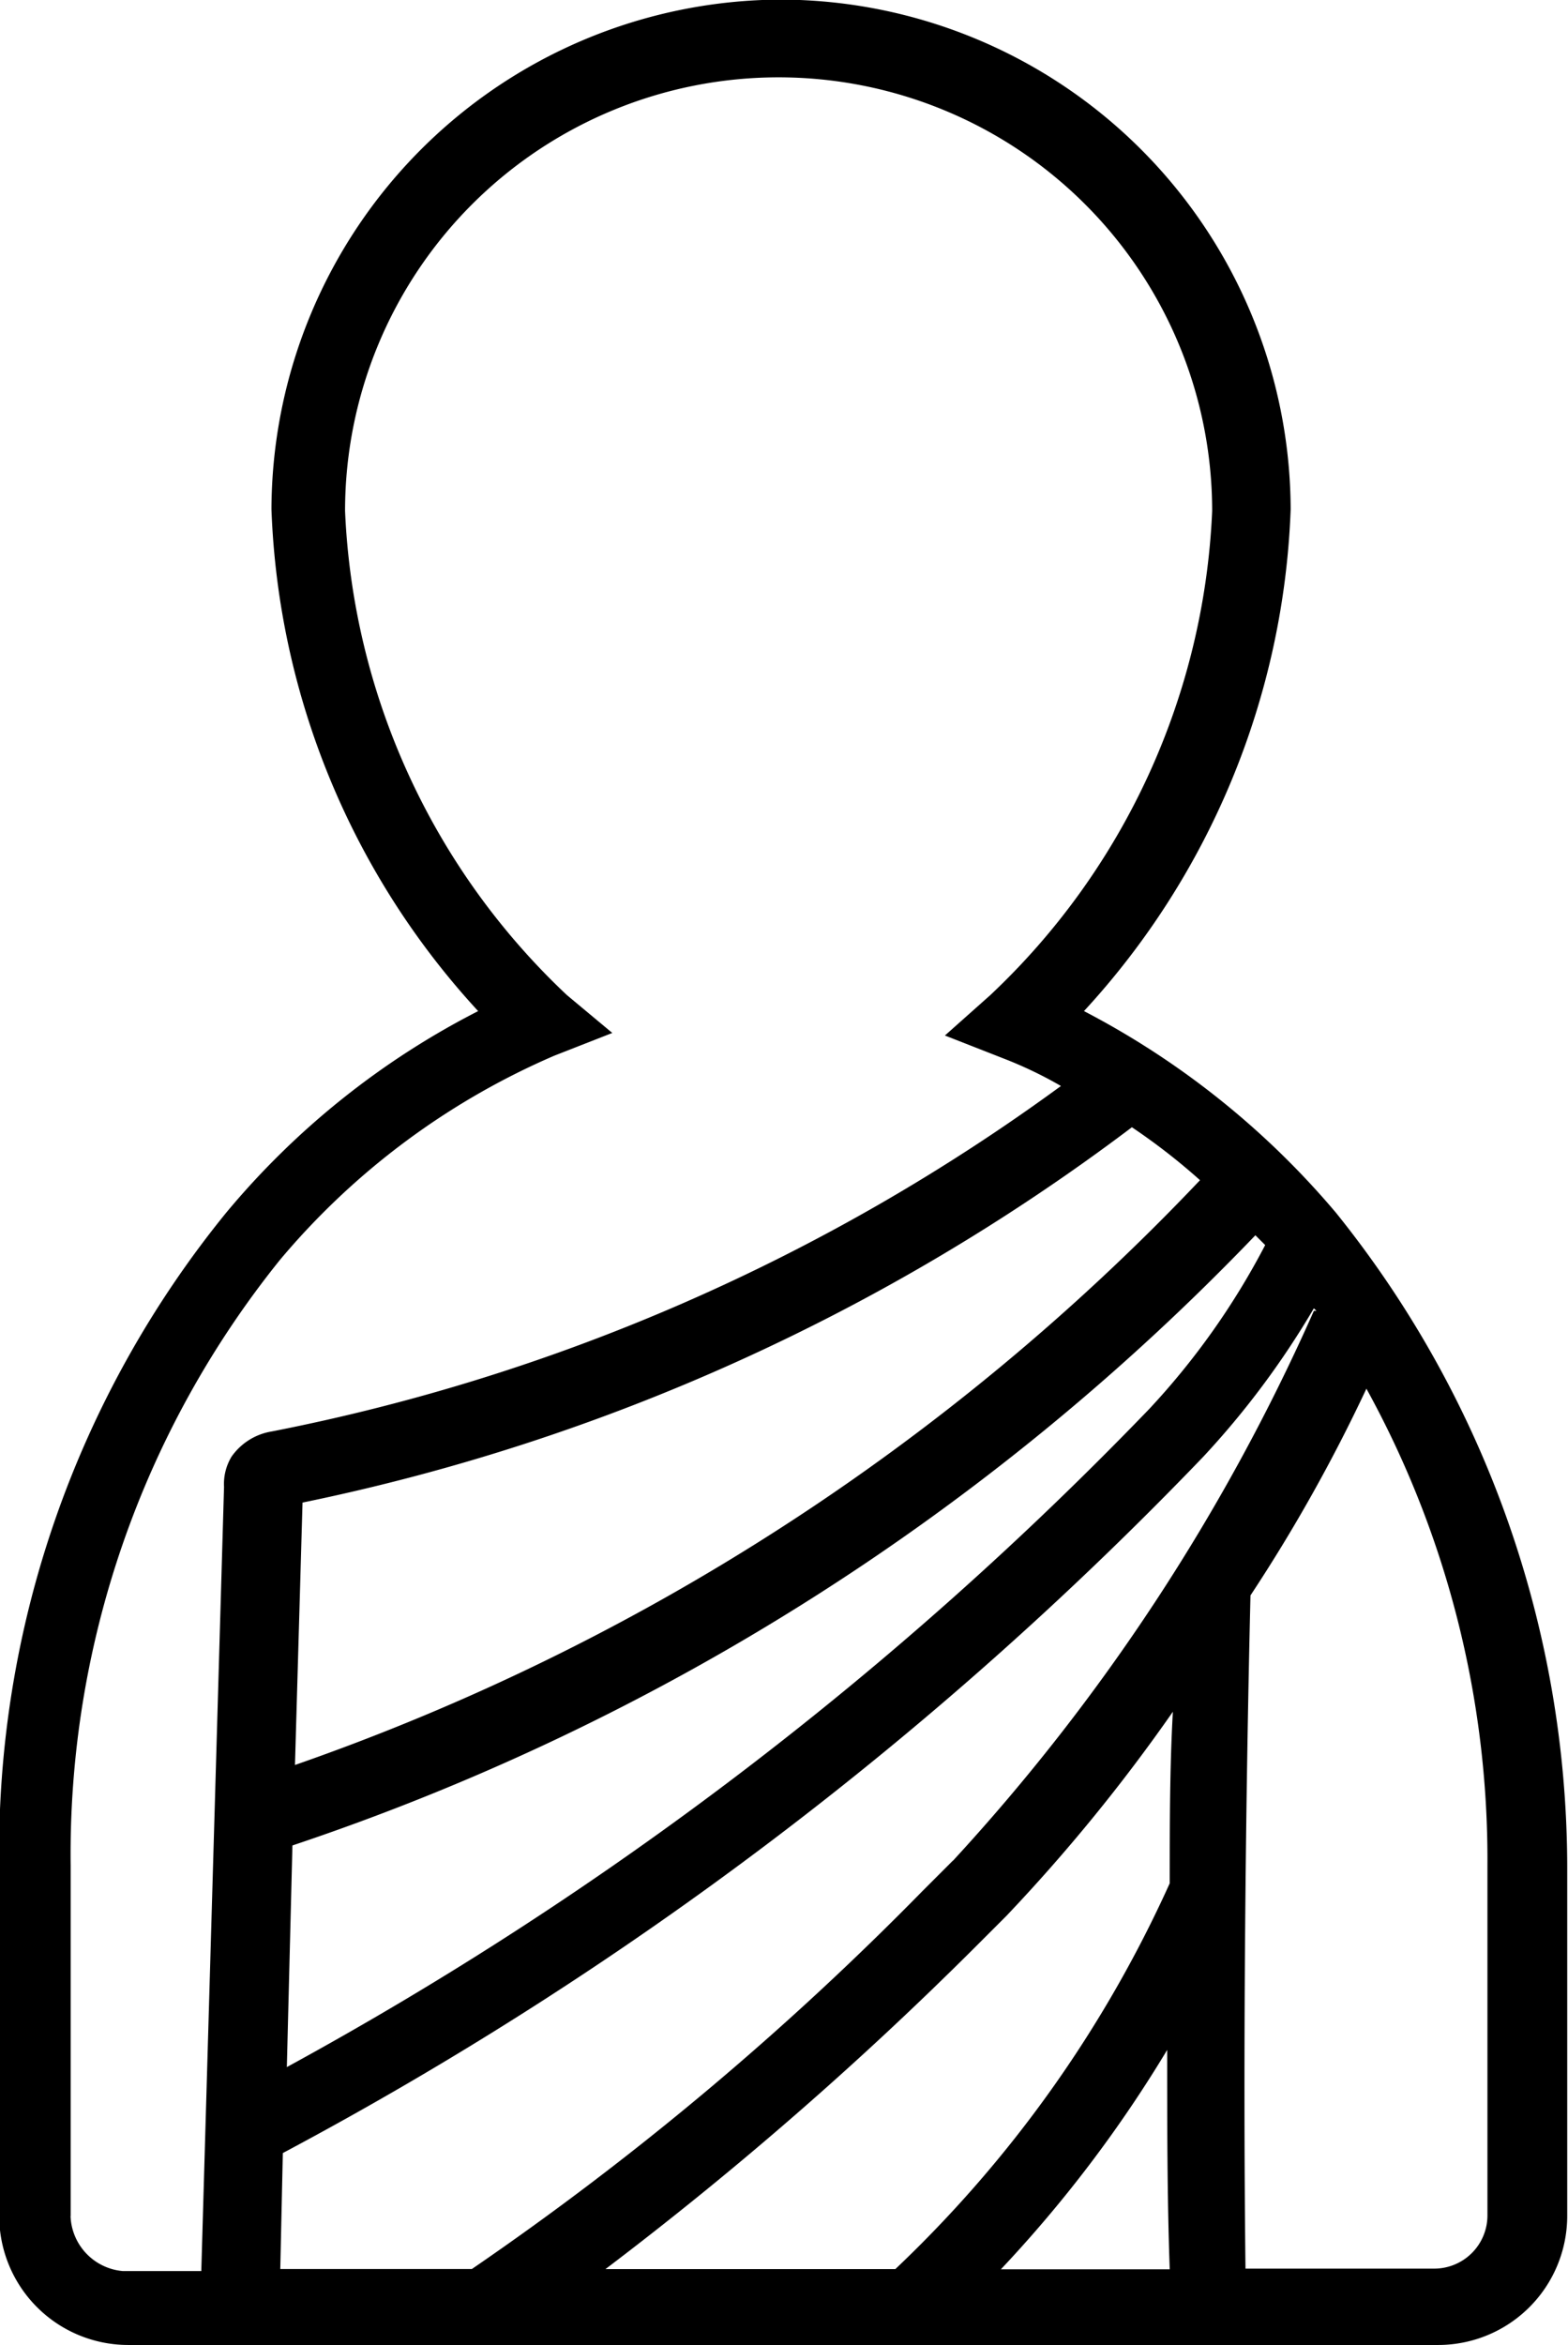 <svg id="philosopher" xmlns="http://www.w3.org/2000/svg" width="16" height="23.923" viewBox="0 0 16 23.923">
  <path id="philosopher-2" data-name="philosopher" d="M-222.267,349.873a8.492,8.492,0,0,0-2.572-2.058,7.975,7.975,0,0,0,2.109-5.119,5.215,5.215,0,0,0-5.2-5.2,5.215,5.215,0,0,0-5.2,5.2,7.975,7.975,0,0,0,2.109,5.119,8.193,8.193,0,0,0-2.572,2.058,10.33,10.33,0,0,0-2.315,6.662v3.576a1.317,1.317,0,0,0,1.312,1.312h13.376a1.317,1.317,0,0,0,1.312-1.312v-3.576A10.664,10.664,0,0,0-222.267,349.873Zm-1.723,8.54c0,.772,0,1.518.026,2.238h-1.723A13.141,13.141,0,0,0-223.99,358.413Zm.026-1.7a12.512,12.512,0,0,1-2.8,3.936h-2.958a36.761,36.761,0,0,0,3.781-3.293l.309-.309a17.806,17.806,0,0,0,1.7-2.084C-223.964,355.532-223.964,356.124-223.964,356.715Zm-2.212-.232-.309.309a30.821,30.821,0,0,1-4.6,3.858h-1.955l.026-1.183a37.342,37.342,0,0,0,9.389-7.1,8.634,8.634,0,0,0,1.132-1.518l.026.026h-.026A20.573,20.573,0,0,1-226.177,356.484Zm-6.74-.154a24.29,24.29,0,0,0,9.826-6.225l.1.1a7.577,7.577,0,0,1-1.183,1.672,36.455,36.455,0,0,1-8.8,6.714Zm.026-.823.077-2.675A21.082,21.082,0,0,0-224.35,349a6.358,6.358,0,0,1,.695.54A23.282,23.282,0,0,1-232.89,355.506Zm-2.289,4.6v-3.576a9.665,9.665,0,0,1,2.135-6.174,7.553,7.553,0,0,1,2.8-2.084l.592-.232-.463-.386a7.206,7.206,0,0,1-2.264-4.939,4.424,4.424,0,0,1,4.424-4.424,4.424,4.424,0,0,1,4.424,4.424,7.206,7.206,0,0,1-2.264,4.939l-.463.412.592.232a4.188,4.188,0,0,1,.592.283,20.2,20.2,0,0,1-8.051,3.524.623.623,0,0,0-.412.257.539.539,0,0,0-.077.309l-.232,8h-.8A.584.584,0,0,1-235.18,360.111Zm14.457,0a.543.543,0,0,1-.54.54h-1.929c-.026-2.212,0-4.759.051-6.868a16.685,16.685,0,0,0,1.183-2.109,9.964,9.964,0,0,1,1.235,4.862Z" transform="translate(235.9 -337.5)" fill="currentColor"/>
</svg>
